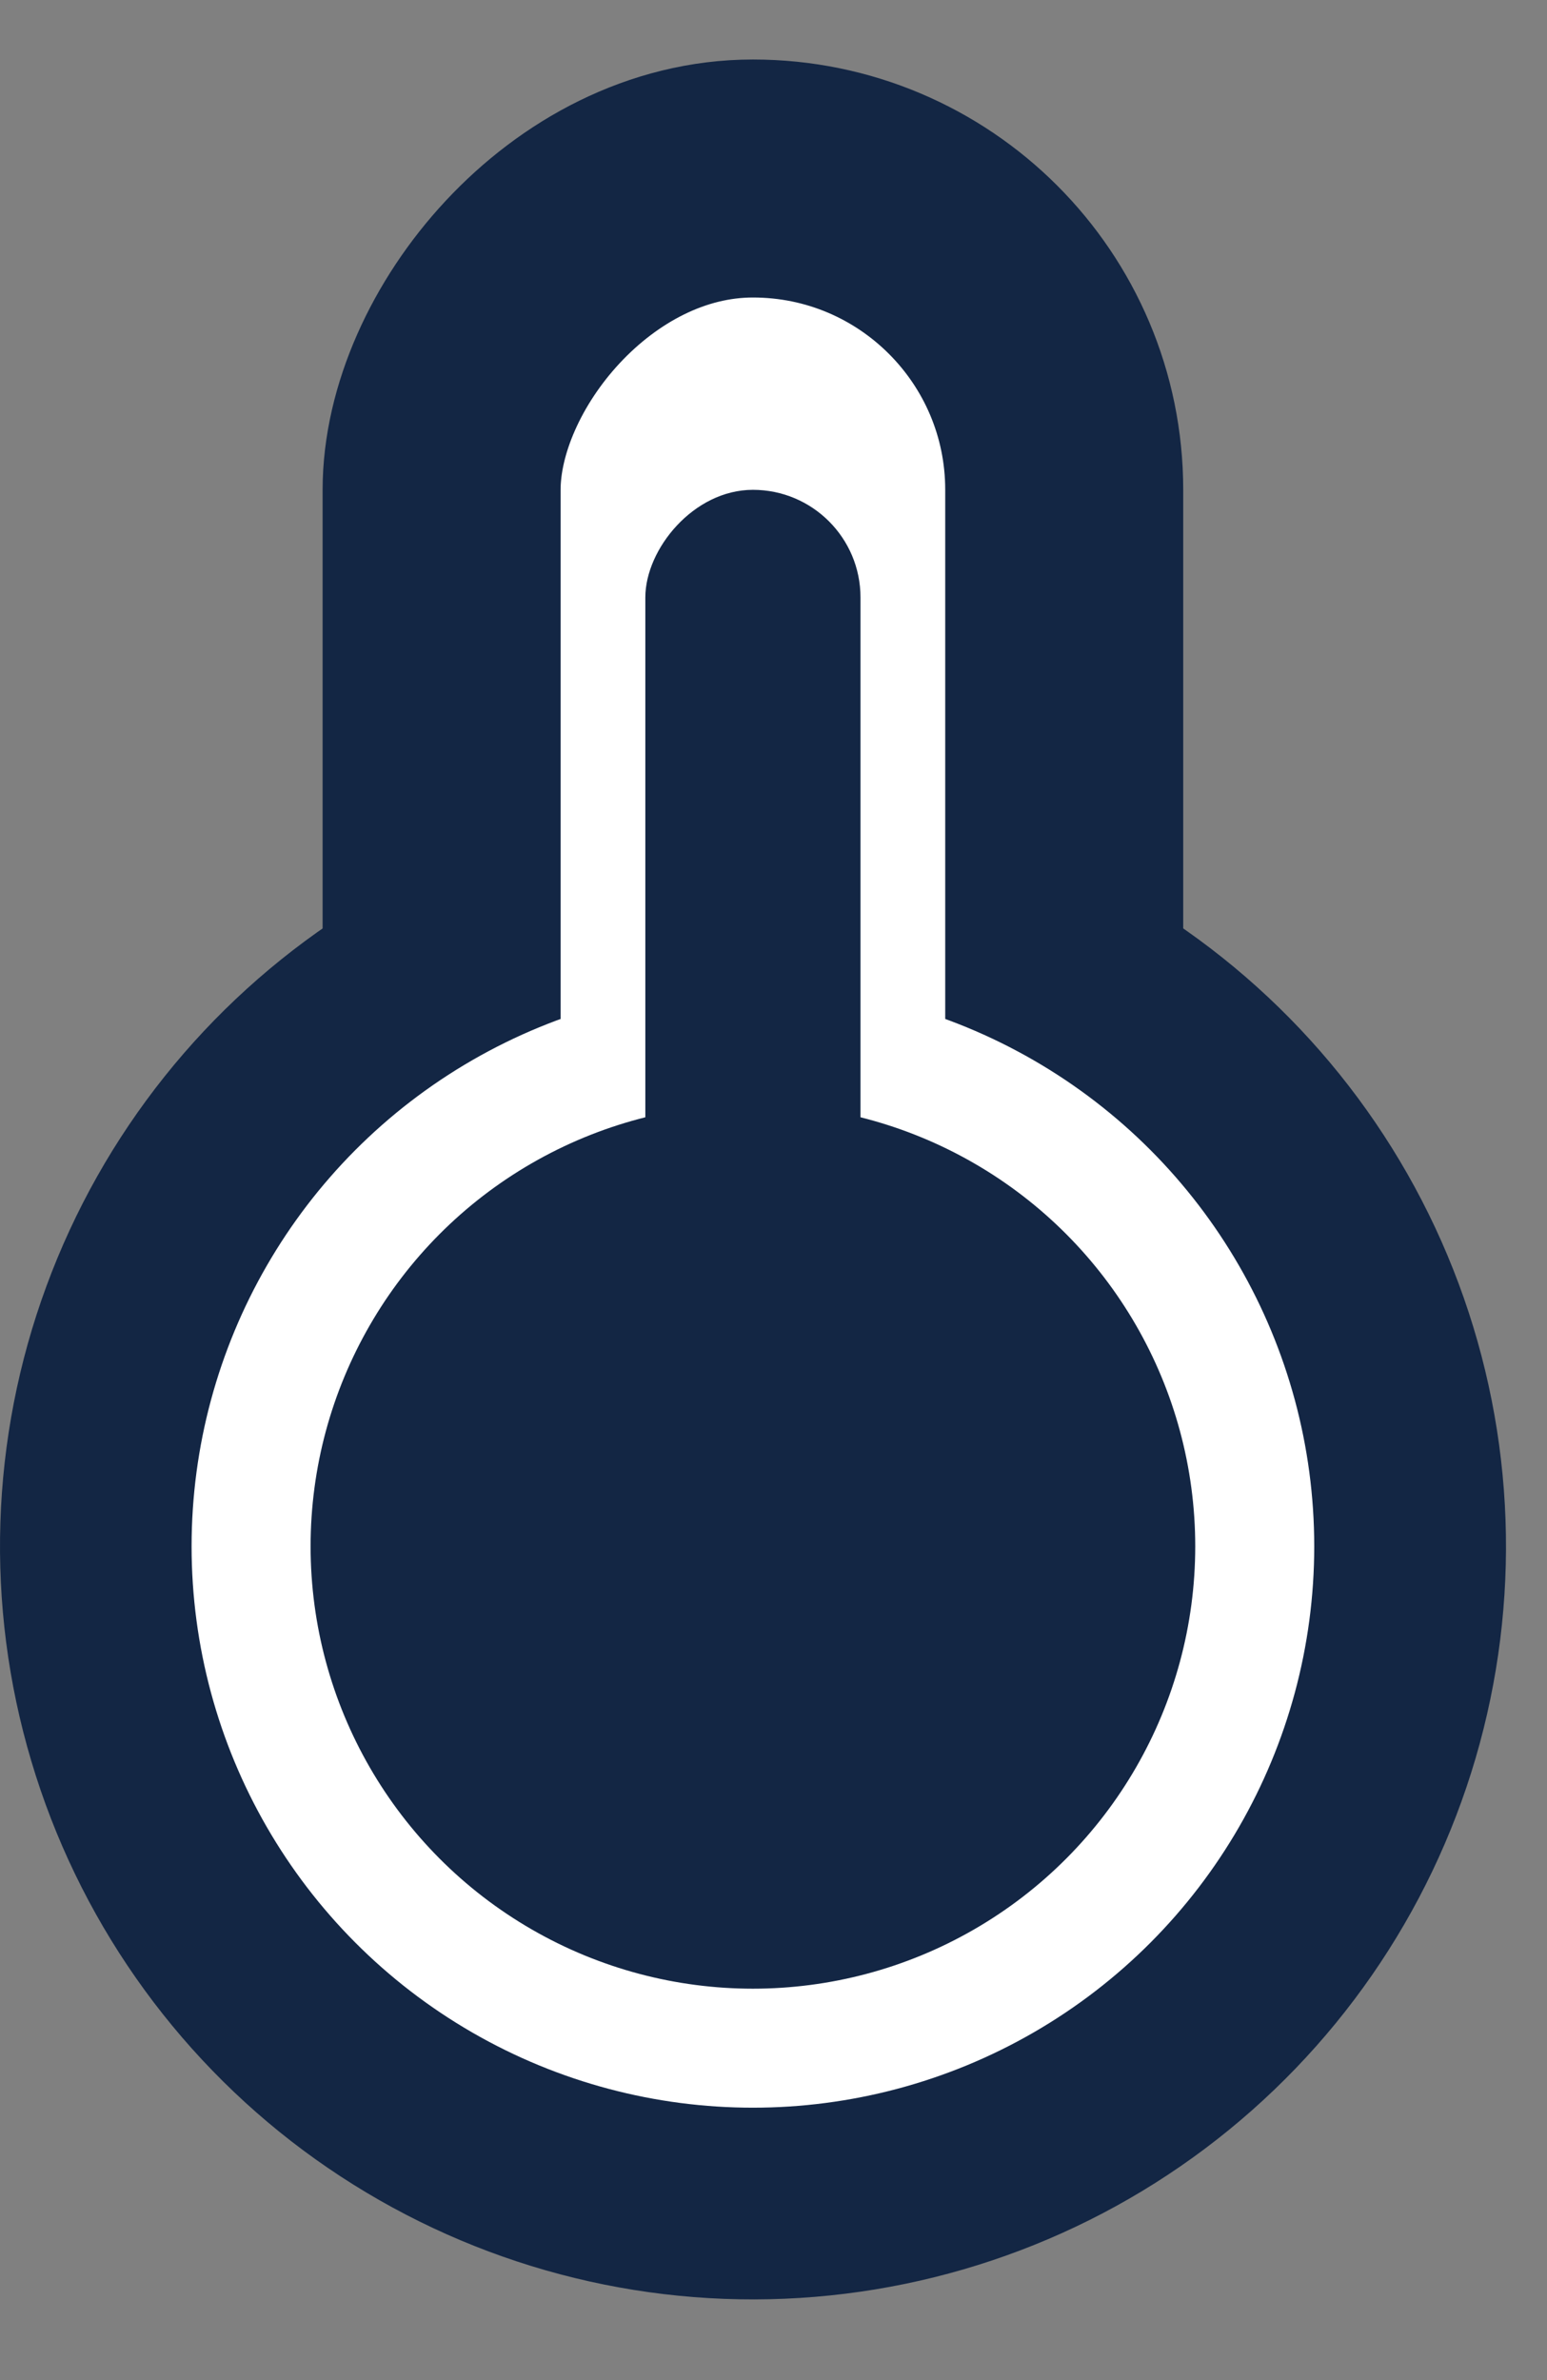 <svg width="13" height="20" viewBox="0 0 13 20" fill="none" xmlns="http://www.w3.org/2000/svg">
<rect x="0" y="0" width="13" height="20" fill="#808080" stroke="none"/>
<path d="M9.754 7.675C10.902 8.414 11.78 9.505 12.257 10.785C12.734 12.064 12.784 13.464 12.4 14.774C12.016 16.084 11.218 17.235 10.126 18.055C9.034 18.875 7.706 19.319 6.34 19.322C4.974 19.325 3.645 18.885 2.549 18.07C1.454 17.255 0.652 16.107 0.263 14.798C-0.127 13.489 -0.082 12.089 0.39 10.808C0.862 9.526 1.735 8.432 2.88 7.688L3.767 9.052C2.916 9.605 2.267 10.418 1.916 11.37C1.566 12.322 1.533 13.362 1.822 14.334C2.111 15.307 2.707 16.159 3.521 16.765C4.334 17.371 5.322 17.697 6.337 17.695C7.351 17.693 8.338 17.363 9.149 16.754C9.961 16.145 10.553 15.29 10.839 14.316C11.124 13.343 11.087 12.303 10.733 11.353C10.378 10.402 9.726 9.591 8.873 9.042L9.754 7.675Z" fill="#132644"/>
<rect x="-1" y="1" width="5.232" height="12.463" rx="2.616" transform="matrix(-1 0 0 1 7.943 0.5)" fill="white" stroke="#132644" stroke-width="2"/>
<circle cx="4.717" cy="4.717" r="4.217" transform="matrix(-1 0 0 1 11.044 8.277)" fill="#132644" stroke="white"/>
<rect width="1.808" height="7.232" rx="0.904" transform="matrix(-1 0 0 1 7.231 4.116)" fill="#132644"/>
</svg>
